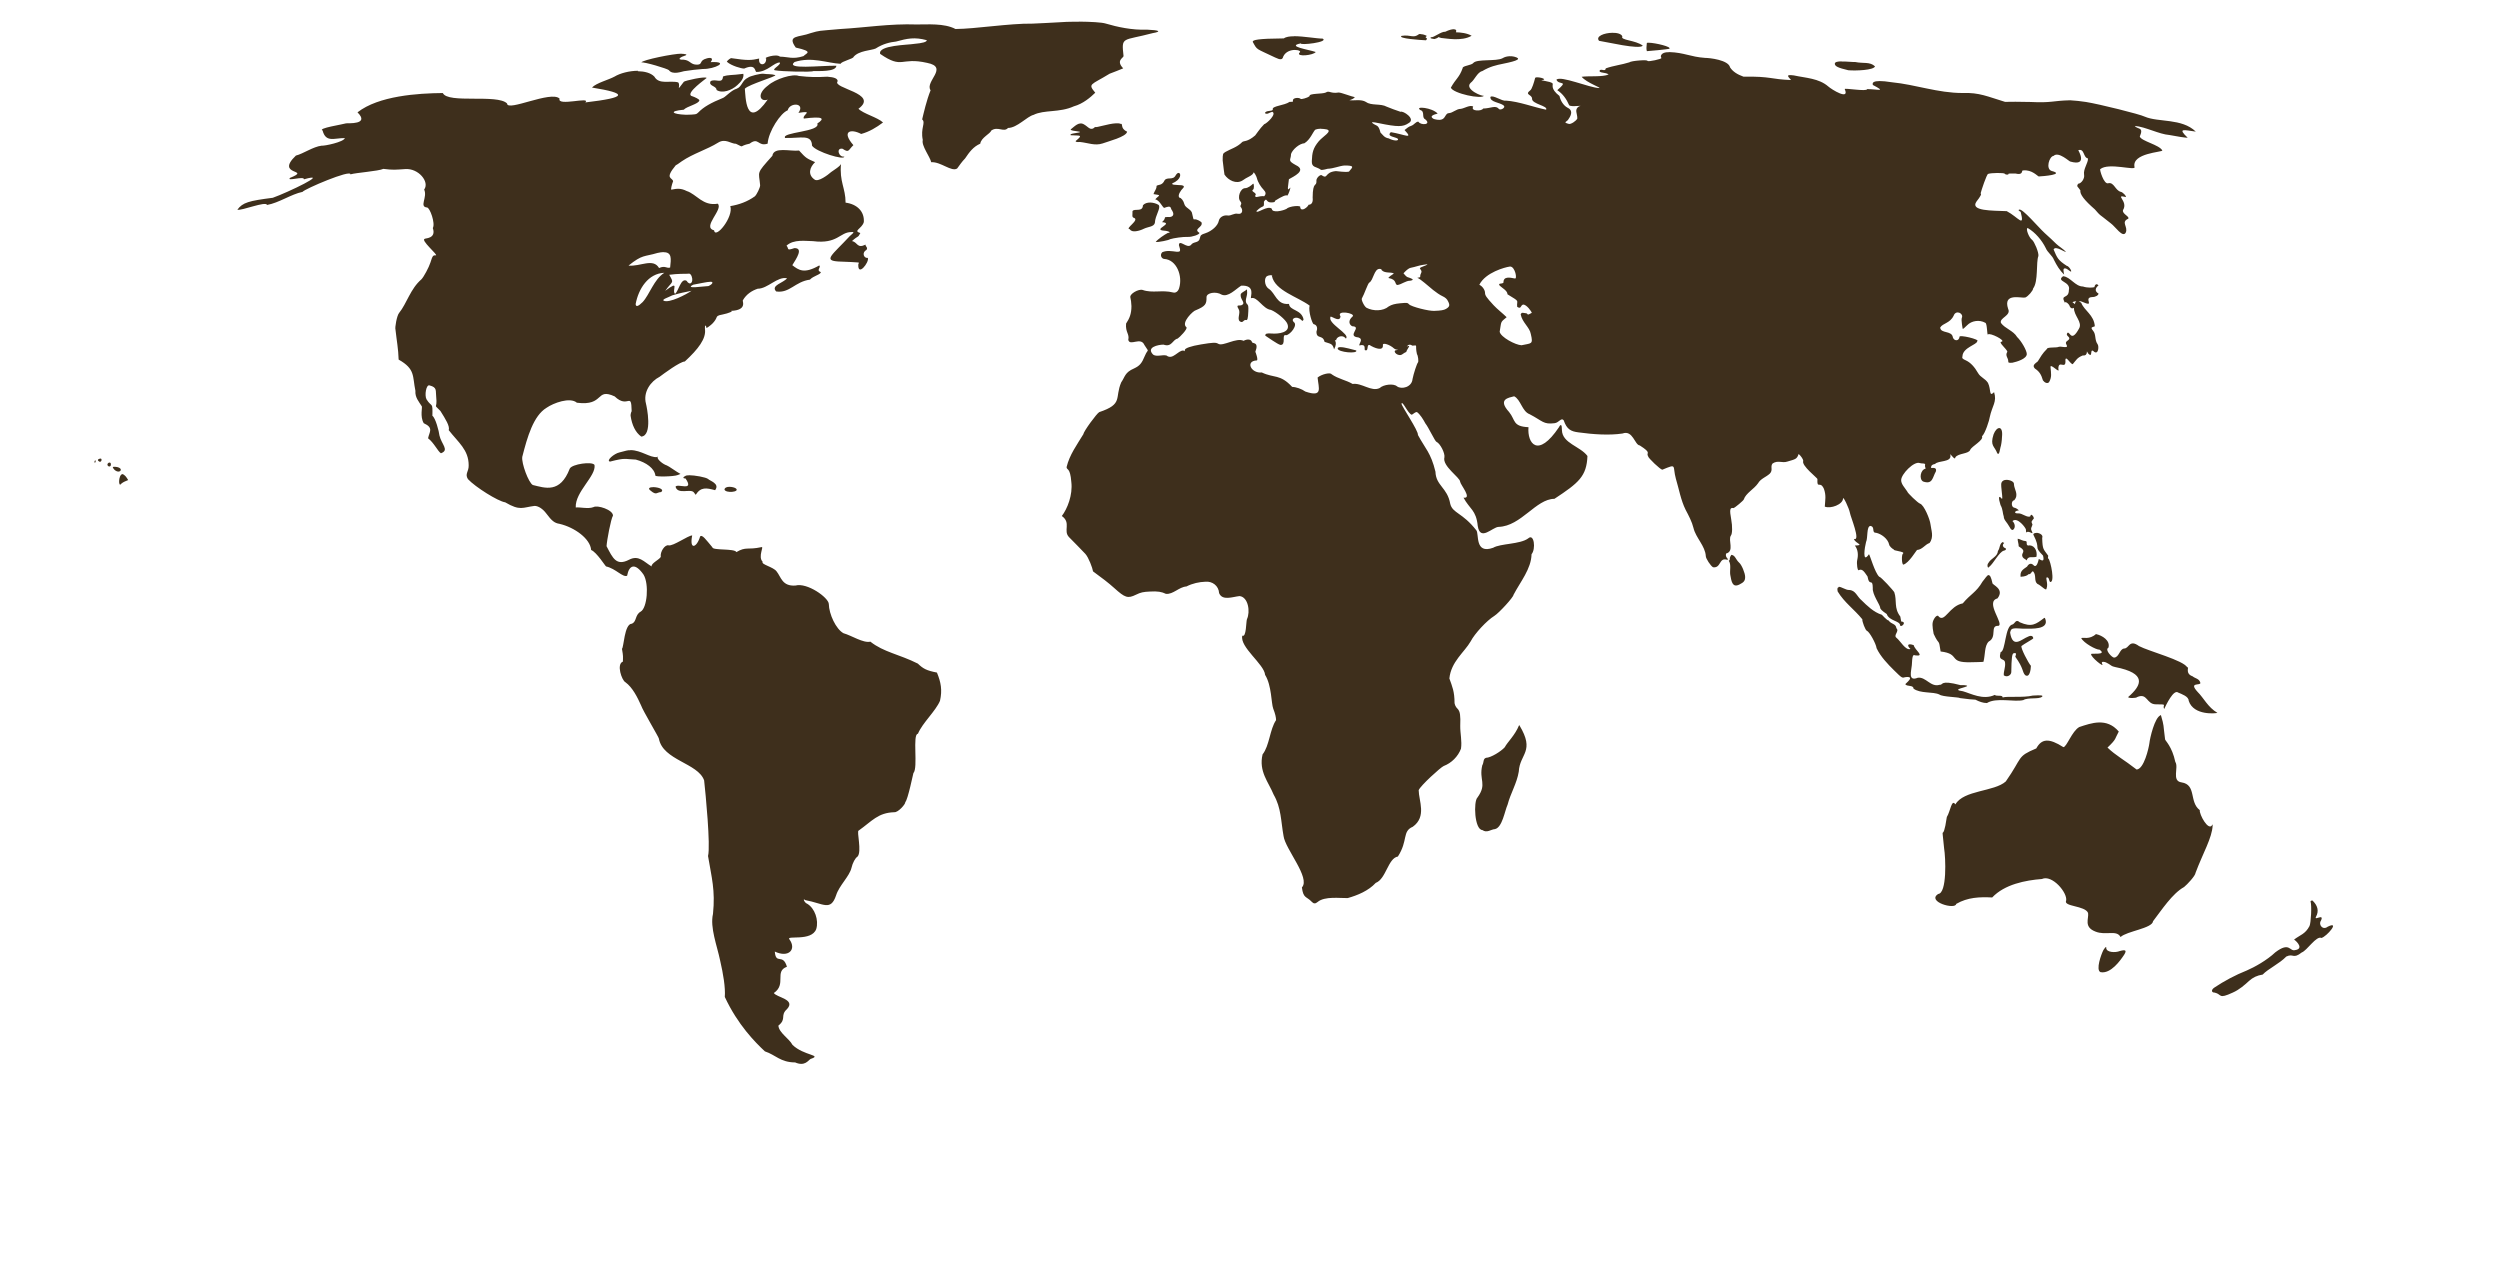 <?xml version="1.0" encoding="UTF-8"?>
<svg id="Layer_1" xmlns="http://www.w3.org/2000/svg" version="1.1" viewBox="0 0 2370 1200">
  <!-- Generator: Adobe Illustrator 29.0.1, SVG Export Plug-In . SVG Version: 2.1.0 Build 192)  -->
  <defs>
    <style>
      .st0 {
        fill: #3e2f1c;
      }
    </style>
  </defs>
  <path id="world" class="st0" d="M1022.8,20.6c-1.6,0-3.3,0-5.1,0-4.5,0-8.9.2-13.2.5-7.8.5-19.4,1-25.7,1.3-22-.3-54.1,5-73,5.1-10.7-5.7-27-4.2-36.8-4.3-25.5-.9-48.8,3-72.3,4.3-22.5,2-19,1.3-28.2,3.9-11,4.2-22.9,1.6-14.1,13.7,17.2,3.9,10.2,5.1,7.3,8.1-10.3,3.3-14.5.6-22.3.5-3.6-3.1-16.5,1.5-13.1,1.6.6,7.2-7.8,7.7-6.6.2-7.6,1.7-10.6,2-26.7-.4-2,.8-4.9,3.7-3.6,3.7,3.9,3.5,13.5,6.3,16.1,6.2,11.5-5.1,9.9,3.1,11.6,3.2,10.6.1,16.9-9.4,22.2-8.9,1.3,2.2-7.8,6.3-4.8,7.3,6.6,1.3,35.1,1.9,36.5.8,4.5-.2,21.6,1,21.9-5.1-15.7-.2-48.6,3.9-39.7-3.5,16.5-5.3,30.6,1,43.7,1.7.8-2.4,12.1-4.7,12.3-6.6,5-6,17.1-6.1,20.9-7.9,7-4.5,13.7-6,19.3-6.6,10.9-3,17.6-4.4,29.2-1.3,0,1.7-4,2.8-12,3.5-5.3,1-34.6,1.2-32.2,9.5,21.6,14.9,19,2.7,44.5,8.5,21,4.1-2.5,17.7,3.3,26-3.9,9.7-6.5,21.4-8,27.6,3.7,3.1-1.8,8.2.6,19.5-1.5,5.4,6.9,15.9,8,21.1,9-.7,19.3,9.5,24.6,5.9,2.4-3.3,4.5-6.4,7.5-9.5,4-5.9,7.7-11.1,14.4-14,.7-5.7,9.6-9.5,10.4-12.4,6.2-4.5,11.9,2.1,15.9-2.5,8.6,0,18-10.9,24.2-12.4,10-5,24.6-1.9,38.2-8.1,8.7-2.4,15.8-8.5,20.3-12.9-7.3-8.8-4.3-7,13.6-18,4.7-1.8,9.4-3.6,12.9-5.1-7.4-7.7.6-9.9.3-11.8-2.1-18.9-1.1-13.9,27.7-21.6,8.6-1.5,6.5-2.8-5.6-3.3-14,.6-28.3-2.6-39.1-5.8-3.5-1.1-13.9-1.7-25.4-1.8h0ZM1378.2,27.7c-1.7,0-4.4.6-8.1,2.4-3.8-.4-10.8,5.6-13.4,5.2-2.3,1.1,2.2,1.6,3.2,1.7,6.2-1.8,1.3-2.5,6.3-1,4.1.2,19.4,3.6,28.9-2.1-4.2-2.5-10.4-3.2-14.9-3.3.8-1.6.2-2.8-2-2.9h0ZM1528.4,31.1c-7.5.1-16.1,3.3-12.5,7.6,7.4,1.1,38.2,8.5,41.5,4.6-7-5.4-21.7-5-19.4-8.8-1-2.5-5.1-3.5-9.6-3.4h0ZM1346.8,32.2c-.6,0-1.1,0-1.6.2-5.5,4.3-7.7.2-16.5,1.6-4.3,2.5,18.4,4,23.1,4.2,3.1-2.9-2.7-1.8.9-4.1-1.8-1.1-4.1-1.7-5.9-1.7ZM1226.8,34.4c-4.2,0-7.7.5-9.7,2-25.3.2-29.7,1.5-29.5,3.3,4.5,8.1,2.4,5.8,21.2,14.8,5.1,2.5,7,2.2,7.7-.9,4.4-9.4,19.8-6.1,15.2-3.5-2.8,4.1,13.6,2.3,15.6-.8-6.5-2.3-28.5-5.4-14-8.2-1.3,2.1,26.8-1.1,20.6-4.5-5.7,0-18-2.3-27.3-2.3h0ZM1563.1,40.5c-.9,0-1.6,0-1.9.2-.2,2.7-.7,5.5,0,7.8,1.9,0,19.6-1.8,21.2-2.2,3-1.9-13.2-5.7-19.4-5.8h0ZM1582.1,49.5c-1.4,0-2.7,0-3.6.3-3.3.7-5,3.4-3.4,5.2,0,1-12.1,3.7-13.3,2.8.9-1.5-15.7-.2-17.2,1.3-7.2,2.3-15,3.1-22.3,5.7-.4,3.8-4.8-.4-5.9,2.3-.4,2.3,5.8,1.3,8.6,3.5-5.7,2.6-18.8,1.2-25.6,2.2,4.8,5.8,19.3,10.5,16.6,10.7-9.4-.3-36.7-12.2-40.5-7.9,2.2,5.5,12.1.1.8,9.9,5.1,3.3,8.7,8.3,11.3,14.3,2,2,14.9-.5,9.2,1.1-4.6,3.1-1.4,6.5-1.5,11.5-1.2,2.4-6,5.5-7.9,5.1-6.7-1.7-1.6-1.8-.3-4.8,3.2-4.5,3.5-8.6-1.1-10.6-3.9-2.1-6.7-6.7-7.6-11.1-9.3-7.3-5.6-10.6-6.6-12-2-2-13.4-2.9-9.9-3.1,7-.8-7-4.3-6.7-1.6-.8,3.3-3,10.5-4.5,11.3-5.8,4.5,1.7,3.8,1.7,8-.3,5.1,15.5,6.7,13.3,10.4-12-2.4-25.6-7.8-38.1-8.6-3.7.8-12.3-5.8-14.7-3.5-.5,5.1,9.3,5.1,12.8,8.3,1.8,2-3.3,4.7-4.8,3.1-3-3.9-7.6-.5-14.9-.4-1.2,2.7-12.3,2.7-9.4-1.8-2.7-2.1-8.7,1.8-11.8,2.1-4.3,0-7.4,3.9-11.5,4.1-4.6.5-1.8,9-14.1,5.5-4.8-2.6,0-4.2,3.7-5.1-5-5.7-22.2-7.4-16.5-3.4,4.8,1.4,1,7.1,4.7,8.8,6.5,5.4-4.5,5.9-6.4,2.3-2.4-.4-3.9,2.9-6.9,3.9-2.6.8-4.1,2.3-6.3,4,8.8,9.4.4,4.2-13,2-4.6,4.4,4.9,4.4,6.8,6.4.9,2.2-4.4,1.9-8.8-.5-4.2-.6-5.6-3.4-7.8-5.5-2.1-8.4-3.9-5.7-8-9.3-.3-.8,1.2-.7,6.5.4,17.9,3.7,22.9,3.6,28.2-.1,7.2-3.9-5.6-12.1-7.7-10.7-4.3-1.4-9.6-3.4-13-4.8-5.9-3.3-14.7-.8-19.7-4.5-4.7-2.9-11.1-1.1-15.8-1.7,2-.5,4.3-1.6,5.2-2.9-3.2-.5-12.8-4.4-15.4-4.4-7.7,1.3-8.9-2.2-12.1,0-3.3,1.6-16.2.6-15.4,3.4-2.5,2.1-8,3-8.2,2.8-2.1-1.9-7.6-1.1-7.6,1.1s0,1.3-3.2,1.6c-5,3.5-16.9,3.8-15.9,7.1.1,2.3-6.9.5-7.4,3.6,2.3,1.6,3.9-.6,6.9-1.3,4.6,1.9-5.1,11.1-7.7,11.8-4.1,4-8.2,10.5-8.5,10.6-7.5,6.5-11,4.9-12.3,6.3-4.9,5-11,6.5-15.8,9.3-2.6,1.6-2.7,1.8-2.7,8.1.7,5.3,1.5,13.3,1.7,13.4,3.7,5.6,11.3,9.3,17.1,5.6,1.6-1.2,4.5-2.9,6.6-3.9,2-1,3.7-2.5,3.7-3.3.3-2.1,3.3,4.2,3.3,4.9,1,4.1,3.8,8.4,6.4,11.1,2.3,2.3,2.4,4.2.6,6.1-6-.4-8,2.2-8.7-.3,2.9-3.1-4.9-3.8-1.8-6,1-.6.9-5.6,0-5.6-1.8,1.7-4.8,4.2-7.6,4.3-4.6,0-7.8,9.1-4.4,12.7,1.8,2.3-.4,3,0,4.9,2.4,2.4,2.4,7.4-2.4,6.7-3.7-.9-6.5,2.1-9.8,1.6-4-.6-7.7,1.7-8.4,5.1-.9,4.6-6.5,9.7-12.9,11.8-3.8,1.2-4.4,1.7-5,4.5-.9,5.2-6.2,2.9-8.5,6.6-3.9,3.7-11.1-5.9-11.4.1,1.8,5.8,1.6,6.3-1.9,6.3-4.6-.5-9.6-1.6-14,.5-2.5,2.9-.3,6.2,2,6.3,11.7.7,17.7,16.1,14.1,27.7-.9,3.1-3.3,4.8-5.7,4.1-10.4-2.7-19.5.9-28.9-2.4-3.6-1.2-12.8,3.7-11.6,7.3.4,1.2.9,4.8,1,8,0,7.5-1.9,11.7-5.1,16.6-.7,8.5,3.4,9.7,2.1,15.4,1.5,6.4,11.8-3.3,15.3,4.9,4.8,7.9,3.6,2.6.4,10.3-2.9,7.1-4.9,9.4-10.2,11.9-8.9,3.8-8.5,7.9-12.2,13.2-6.4,14.9,2.2,20.5-20.8,28.2-2.3,1.1-14.9,18.3-15,20.8-6.1,10.1-13.3,19.8-16,31.4.3,3.2,3.4,0,4.5,14,1.5,12.4-3.8,25.5-9,32.3,9.2,6.5.9,14,6.9,20.1,7.3,7.5,9.3,9.3,15.4,15.8,3.1,3.4,6.8,13.4,7.3,16.6,7.9,5.7,14.9,11.1,20,15.7,10.4,9.4,12.9,10.2,20.7,6.4,4.5-2.2,6.8-2.7,13.3-3,7.2-.4,11,.2,15.1,2.2,6.8.7,12.5-6.6,19.4-7,5.9-3,12.2-4.3,17.9-4.5,6.6-.7,12.7,3.8,13.1,10.8,3.1,7.5,12.7,3.5,19.4,2.8,8.3.9,10.3,14.9,7,21.9-.9,2.2-.5,17.7-4.4,15.6-2.7,10.9,20.8,27,21.6,37.2,6.3,10.1,5.8,27.1,7.7,32,1.9,4.8,2.7,8.4,2.7,10.9-6,8.8-6.2,24.2-12.8,32.5-3.8,16.2,5.6,26.1,10.5,38.1,7.3,12.7,6.8,24.9,9.4,39.3,1.6,12.3,25.8,39.8,17.4,48.7,1.3,10.6,4.3,8.3,9.2,13.5,1.9,2.1,3.6,2.1,5.7.3,6.7-5.7,21.4-3.5,28.5-3.7,9.3-2.6,19.7-6.9,26.6-14.4,9.8-3.7,11.6-23.4,21-25,9.8-15.2,3.9-23.9,14.1-28.2,13.4-9.6,5.7-24.6,5.6-34.7,1.6-4.2,20.8-21.7,23.7-22.9,7.4-2.8,13.6-9,16.4-16.4,1.1-7.2-.8-14.7-.7-21.6.9-20.2-3.5-13.1-5.4-21.6,0-11.1-2.2-15.8-4.9-23.4,1.6-16,14.3-24.9,20.2-35.2,3.7-7.2,15.2-19.7,22.4-24.1,4.6-2.9,18.2-17.8,18.2-20,6.5-12.4,16.8-24.6,17.1-38.5,4.2-4.8,2.5-20.3-3.3-14.9-7.7,5.6-26.3,4.7-33.1,8.8-17.8,6.4-13.1-13.4-16-16.6-13.2-16.9-22.5-16-24.7-25.1-2.7-15.4-13.6-17.1-14-30.4-4.3-18-9.9-22.2-16.6-34.8.5-4.2-15.4-27-15.6-29.7,1-3.3,6.2,9.8,9.8,10.5,1.6-.8,2.9-2.5,4.8-2.6,3.1,2.2,6,7,8.1,10.9,2.6,3,9.2,17.2,10.5,17.4,3.5,1.5,8.2,10.8,7.5,14.6-2.3,8.4,14.9,19.2,14.9,23.2.3,2.9,11.8,16.3,3.2,15.1,5.8,10.9,12,11.6,13.5,26.8,2.3,15.1,14,1,19.8.9,21.4-.7,35.3-26.5,52.9-26.6,23.1-15.2,30.5-21.3,31.3-40.6-6.9-9.3-23.9-12-24.2-24.5,0-5.3-1-6.3-2.8-2.8-20.2,30.1-30.2,15.1-28.9,0-15.3-.7-12.1-6.7-18.4-14.4-11.1-12.2-.5-13.5,4.8-14.9,6.3,3.1,7.5,14.4,14.7,17,12.5,6.5,12.9,9.9,23.7,8.5,4.1-.5,6.3-5.7,8.6-2.7,2.9,8.6,6.9,10.5,13.9,11.4,13.8,1.9,29.1,3,41.8,1.1,9.9-3.7,11.6,11,16.4,11.3,12,7.7,5.6,6.5,7.9,10.3,0,1.6,11.8,12.8,13.5,12.7,14.4-6,9.4-3.8,12.8,8.5,3,10,4.7,20.3,9.2,29.4,2.9,5.5,6.1,11.5,7.5,17.3,2.2,9.4,11.2,17.1,11.7,26.8,0,2.2,4.6,9.3,6.9,10.5,7.7,1,5.5-9.4,13-7.2,3.6,0-2-1.3-.7-5.8,8.2-2.1,1.6-12.8,4.6-17.1,1.4-1.6,1.5-8.6.3-15.2-1.7-9.2-1.3-11.6,2.1-10.8,1.3-.2,9.7-7.3,9.8-8.2,2-6,9.6-9.7,13.5-15.3,2.6-4.5,7.5-5.8,11.1-9.1,3.5-3.5.2-6.6,2.7-9.7,5.2-3.4,9-.1,14-1.8,7.7-2.3,9-2.2,10.7-7.2,2,1.6,4.3,4.9,4.4,6.5-2.2,4.4,13.7,16.4,13.4,17.3-.4,10.2,2.4.9,6.2,9.3,2.2,6.5,1.2,9.9.8,16.8,5.5,2.3,17.1-2,17.3-7.7,0-2.7,5.7,9.2,6.5,13.5.5,3.6,10.6,27.4,3.8,24.8,1.2,4.4,10.8,6,.9,6.3,3.1,3.9,3.3,9.1,2.3,13.4-.9,3.6.3,11.1,1.4,9.9,3.7-1.9,5.9,2.8,8.3,6,1.8,10.3,4.9,1,5,11-.6,5.9,6.8,15.8,7,18.5,0,1.4,1.6,3,6.2,6.1,2.3,6.7,12.6,6.4,12.7,10.7.8,2.6,7-3.2,1-3.6.2,0-.7-3.3-.8-4.7-6.3-8.1-3-15.1-5.7-23-.6-1.4-12.9-15-14.3-14.7-4.3-4.2-8.5-19.8-9.7-21.4-6.7,9.8-4-7.1-2.8-11.5,1.9-4,.3-14.8,4.1-15.3,4.9.8.8,6.6,5.4,6.5,4.9,1,11.2,5.6,12.4,11.1,0,1.3,3.1,4.5,4.4,4.5-1.7,1.6,11.4,2,8.7,4.2-1.5.9-1.2,10.4.4,10.4,5.3-1.5,12-13.2,13-13.9,5.1-.4,7.5-5.2,11.8-6.6,4.4-5.8,1.5-12.3.9-17.8-.5-4.5-6-18.2-9.9-19.5-2-.6-12.1-10.3-12.1-11.5-2.5-3.8-5.8-7-5.8-10.8,0-5.7,12.2-18.2,17.6-16.2,1.7.7,5.7-.1,5.1,1.7-.3.8,0,2.2.5,3.6-5,1-6.4,10-2.4,12.2,9.2,3.2,8.9-4.1,12.1-9.5,1-3.5-1.7-3.6-4.5-3.3-.1-1.7.2-3.2,3.7-3.8,3-3.5,15.6-1.4,14.6-8.2-1.2-4,4.4,6.1,4.7,1.8,2.9-3.9,12.5-3.1,14-6.9,1.4-3.6,13.2-9.2,11.2-13.1,2.8-1.7,7.3-16,7.4-18.1,2.3-10.8,7-14.4,4.1-23.6-5.1,5-2.6-2.2-5.8-8.8-2.9-4.4-7-5.1-9.4-9.3-3.4-6-7.2-9.9-11.1-11.8-3.9-1.8-4.2-2.2-3.7-4.2.4-8.3,13.9-10.9,14-14.2,3.4-1.6-18-6.7-16.8-4-.6,4.2-5.2,3.9-6.3.3-.9-6.7-11.7-3.3-12-9.3,2.5-4.2,9.3-3.9,12.8-11.3,2.1-5.8,9.7-2.1,7.7,2.2-.8,1.8.8,10.5.9,10.5.4,0,2.2-1.6,4.1-3.5,4.2-4.4,11.7-5.5,17.2-2.4,2,.4,1.6,12.4,2.6,11.1,1.6-2.1,17.6,6,12.8,6.9-1.5,0-.9,1.5,1.5,4.1,3.6,4,4.4,5.1,3.9,5.7-2.1,3.4,1,5.6,1,8.4,0,1.8.3,1.9,3.9,1.7,4.2-.9,13.5-3.6,13.7-8.2,0-3.4-5.1-12.3-9.2-16.2-3.5-6-11.5-8-15.3-13.3-1.8-4.9,10-6.9,6.8-13.4-5.1-15.5,12.4-9.9,16.2-10.7,2.7-1,7.5-6.6,7.5-8.6,5.1-6.7,2.6-24.7,5-30.8.5-3.4-3.9-13.6-5.9-15.2-3.2-2.2-6.5-11.3-4.2-11.3,7.1,4.1,13.4,11.6,17,18.9,1.8,4.4,6.3,7.1,7.9,11.4,2.6,5.1,5.2,9.7,9.6,13.8-.5-2.9-1.6-6.3,1.2-5.8,1.9.1,5.4,4.1,5.5,2.7,0-1.6-2.7-5.1-4.1-5.1-8.4-5.4-9.2-7.5-12.6-15.6,1.9-4.1,11.5,3.5,11.6,2.1-2.7-2.7-6.3-4.8-9.1-7.4-1.9-1.9-6.8-6.6-11-10.3-6-5.5-20.7-23.1-24-22.2-1.2.5-.9.8,1.3,2.2,4.1,15.8-2.5,4.9-13.2-.7-13.8-.6-35.1,0-28.7-9.1,3.7-4.7,5.1-7.3,3.9-7.7.7-2.9,5.7-18,7.1-18.5,2.8-1.1,15.1-1.2,15.8-.2.3.5,1.3.9,2.2.9s1.5-.3,1.3-.7c-.2-.4,2.7-.5,6.5-.4,8.2,2.1,5.5-3.4,7.4-2.9,8.5-1,13.8,5.7,14.9,5.7,4.3-.2,25-1.9,12.2-5.2-6-1.8-2.3-13.9,1.8-14.3,4.7-4.6,15.2,5.7,15.9,5.4,17.1,4.8,7.4-10.7,7.5-10.8,6.1-1.9,4.5,7.1,9.2,7.8.3,4.2-4.6,10-3.7,15.4.8,3.7-2.7,8.5-5.6,8.6-1.9,2.9-.4,2.4,2.1,6.3-.7,3.6,3.8,9.4,13.7,18,6.6,7.4,1.5,2.3,15.2,13.3,4.2,3,11.3,14.1,14.1,8.7,2.5-5.5-4.9-9.9,2.3-13.1,1.9-2-6-4.6-4.9-8.2,5.4-8.6-8.7-15.1,2.7-12.4.8-.8-3.2-4.8-4.8-4.9-5.3-1.4-6.4-9.3-11.7-8.2-4.4,1.8-8.6-13.4-7.8-13.3,7.9-6.7,34.4,2,32.5-2.1-2.7-13.2,26.4-14,26.4-15.6-2.8-5.4-19.8-8.8-21.4-13.2,4.1-9.5-2-6.4-4.7-10.1,10,.8,23.1,7.9,32.7,8.6,5.2,1.1,16.9,2.9,17.4,2.6-10.2-9.7-3.2-7.2,7.7-5.8-13.3-12.9-35.5-8.6-48.4-14.2-4.6-2.3-43.1-11.9-55.7-13.9-4.2-.7-11-1.4-15-1.6-17.1.4-17,2.6-37.7,1.6-6.9-.2-22.7-.3-24-.1-16.6-5-24.3-9-40.3-8.4-23.5,0-44.5-8-67.1-10.2-20.6-3.3-18.2,1.6-17.9,2.6,13.2,7,4.7,3.9-5.5,3.9,0,2.6-21.6-1.3-21.2,0,5,11.1-12.4.4-15.6-2.5-9-7.8-21.3-8-32.7-10.5-7.6-.9-6,.5-2.6,4.4-19.6-.7-18.6-3.6-45.1-3.2-5.9-2.1-10.2-4.9-12.7-8.8-1.5-7-19.3-9-23.7-9-14.1-1-19.5-5-33.8-5.5h0ZM646.1,50.9c-7-.2-37.1,5.9-38.1,8.3,2.7-.7,24.7,5.9,26.1,7.3,3.4,4.9,12.8,1.2,14.3,1,5.3-.9,13.4-1.8,17.9-2.1,11.1.3,26.3-7.4,7.4-6.5,3.3-4.3-.6-4.5-3.8-3.5-7.5,2-3.4,5.8-9,5.9-6.4.1-6.3-4-12.6-4.7-8.7.3-1.2-3.3.4-3.6,5.1-1.6-1-2-2.6-2h0ZM1431.1,53.3c-2.4.1-4.8.7-6.7,1.9-6.1,3.2-23.9.5-27.6,4.4-1.6,2.4-10.5,2.7-10.2,5-3.3,9.2-6.3,9.7-11.2,18.5,2,5.5,29.7,11.4,31.5,7.5-.6,1.6-19.3-5.9-12.7-12.1,3.6-2.5,6.3-10.1,11-11.1,7.3-4.4,13.5-5.7,19.4-6.9,15-3,18-4.9,10.8-6.8-1.4-.3-2.9-.5-4.3-.4h0ZM1745.8,58.2c-3.6,0-6.4.5-6.4,2.2,0,2.4,3,3.9,12.8,6.2,7,.6,24.2,0,25.3-3.7-4.9-4.6-10.8-2.5-18.7-4.1-2.7.1-8.5-.6-13.1-.5h0ZM604.9,67.1c-8.2,0-17.1,2.3-22.3,5.5-5.6,3.1-17.3,6-21.4,10.4,34.3,5.6,33.6,9.4-6.3,14.1,5.8-5.9-27.2,4.1-24.4-3.6-8-8-49.8,12.8-49.8,4.6-9-9.2-56.2.4-60.9-9.9-23.7.2-60.8,2.6-80.9,18.3,12.1,12-9.5,10.1-10.7,10.4-2.9,1-27.5,4.7-22.4,6.8,3.1,11.8,11.1,7.1,21.1,7.2-.8,3.7-19.5,7.6-22,7.2-8.2,1-17.3,7.6-24.4,9.4-20.3,19.4,15.5,12.6-5.5,21.1-4.1,3.8,13.7-2.1,13.1,1.4,26.2-7.4-15.4,12.5-29.5,17.5-22.6,2.9-28.5,4.4-33.6,11.3,4.1,1.2,26.9-8.4,28.2-4.5,11.3-2,22.8-10.2,33.6-12.4,1.8-2.7,45.9-21.5,45.4-16.6,5.3-1.6,26.5-3,31.2-5.2,9.6,1.2,11.3.8,20.7.2,12.6-1,23.4,12.2,18,19.4,3.4,7.3-5,16.3,2.7,17,2.7,0,8.1,15.1,5.5,19.5,3.5,10.1-7.3,9.6-7.3,10.1-5.6.7,13.3,16,10.1,15.8-2.6-.2-3,.2-5.1,6.9-1.4,4.4-6.3,13.6-8.5,15.8-10.4,8.9-13.9,22.9-21.1,31.8-2.2,2.4-4.2,14.2-3.5,15.8,1.2,11.1,2.7,18.1,3,28.5,16,9,13,15.7,15.9,29.6-.5,6.2,3.3,10.3,6,14.6.9.4-1.9,9.8,1.9,16.1,9.7,4.4,5.3,8.2,4.1,14.3,5.6,4.2,9.3,12.5,12.2,14.2,8.2-3,.6-8.3-1.4-16.8-.4-3.9-3.8-16.9-6.7-18.7.3-13.9-.3-7.4-5.5-15.5-2.2-3.7-.4-14.7,2.9-13.3,7.4,1.9,5.5,5.1,6.2,10.7,1.4,13.1-3.4,5.7,4,13.5,4.9,7.8,9.1,14.4,7.9,18.2,9,11.6,18.9,18.6,18.9,33.3.2,6.1-3.9,8-.7,13.1,6.9,7.5,28.6,21.1,35.3,22,14.3,8.4,16.4,4.8,27.9,3.4,3.5,0,7.8,2.8,11,7.1,5.3,7.1,7.9,9.2,12.6,9.9,14.5,3.4,29.2,14.2,30,24.8,5.2,2,13.6,15.6,14.2,15.6,9.1,2,15.8,10.7,19.9,8.8,1.9-10.4,7.7-12.4,15.6-1,5.4,9,3.4,31.6-2.7,35-5.7,3.2-3.6,9.6-8.5,11.5-7.1.1-7.6,23.3-9.3,23.7,1.3,7.5,1,7.1.9,12.2-6.4,2.4-1,17.8,2.3,19.5,6.9,5,11.5,14.4,15,22.2,1.4,4.4,17,30.5,16.8,31.3,3.8,20.7,37.1,23.1,42.9,39.6,1.4,12.6,6.2,62,3.7,71.7,3.4,20.6,7,32.3,4.7,54.9-3,12.9,3.9,30.2,6.8,44.3,2.9,12.5,5.1,25.6,4.4,34.4,12.3,26.5,28.9,43.1,38,51.6,10.3,3.4,14.6,10.4,28.7,10.5,9.2,4,12.3-1.9,14.6-3.3,11.7-3.9-6.2-2.9-17.1-13.3-3.2-6.1-12.9-11.5-13.4-18.3,8.2-6.6,1.2-9.4,8.3-15.8,8.3-9.2-10.1-10.9-12.6-15.1,12.3-8.4.2-20.5,12.4-24.9-3.9-13.2-10.5-1.5-11.5-14.4,13.3,6.3,20.7-2.2,13.9-11.5-3.8-4.4,21,2.4,25.4-9.9,2.5-8.3-1.3-19.7-8.7-24-2.3-.6-4.6-5.9-1.8-3.4,17.4,3.2,24.1,10.9,29.3-4.5,2.9-9.3,12.7-18,14.6-26.1,1-4.5,3.6-9.4,5.6-10.5,4.6-4.5-1-24.6,1.2-24.8,12.7-9,18.2-16.9,33.7-17.4,3.8.4,11-8,10.5-9.6,2.4-2.1,7.6-27.5,7.7-27.5,4.7-5-1.2-37.1,4.3-37.3,4.1-10.1,16.7-21.3,20.9-31.2,2.3-10.2.9-17.6-2.9-26.8-10-1.9-13.2-3.8-18.1-8.5-17.7-8.9-32.4-10.8-45-20.8-6.7,1.6-17.9-5.9-25.5-8-7.1-3.9-13.7-18-13.9-27.8-.4-6.1-20.5-20.4-31.6-17.4-12.7.9-13.6-8.1-17.9-13.4-3.1-4.3-14.9-6.5-13.2-9.1-4.8-4.9,1.7-15-1.2-13.9-13.3,2.9-14.4-.8-23.7,4.7-1.7-3.7-22.7-1.3-22.8-4.6-6.1-7.2-9.6-12.4-11.6-10.2-3.1,10.7-10.4,13.3-7.5-1-3.9,0-18.1,10.4-22.4,9.4-3.5-.9-8.2,6.1-7.4,11-1.6,2.7-9.2,6-8.7,9-7.3-4.4-12.2-11.1-21.3-6.4-12.1,6.3-15.5-1.4-21.4-12.8.3-5.5,4.1-25.8,6.1-29,0-5.5-14.8-10.3-18.6-8-5,1.9-12.9-.2-16.7.3-.8-14.8,19.5-29.8,17.8-40.3-2-3.6-21.4-.9-23.5,3.5-9.1,23.7-23.4,18.3-35,15.5-4-2.1-10.9-20.6-10-26.7,4.8-18.9,10.6-39,23-46.5,6.6-4.6,22.3-10.4,28.8-4.8,26.5,3.4,17.3-14.5,35.8-6,12.8,12.3,15.7-5.3,16.1,14-.7,1.3-1.1,3.3-1,4.4,1.3,8.8,4.6,15.8,10.1,19.7,11-.9,5.2-28.3,4.5-31.1-3-11.2,4.5-21.3,12.9-25.6,4-3,19.2-14.3,23.9-14.5,12.8-11.8,20.3-21.7,19.1-30.6-.2-1.5,0-3,.3-3.3.4-.3.8,0,.8.8,0,1.9.5,1.7,4.6-1.6,2-1.6,4.1-4.3,4.8-5.9,1-2.7,1.6-3.1,6-3.9,6-1.2,10.8-3.3,8.2-3.5,15.8-.6,10.5-9.4,11.2-10,3.4-5.9,8.7-9.2,14.1-11,9.4.1,18.7-11.9,27.8-9.9-3.3,4.4-15.8,6.7-10.3,12.5,12.8,1.9,17.8-9.3,32-11.2,3.4-3.7,9.9-4.6,10.4-7.1-4.9-1.8.4-4.4-1.5-6.4-14.4,8.3-19.5,4.5-25.6-.2,3.9-6.3,10.8-16.3,2-16.2-8.2,2.8-4.8.5-7.5-2.3,6.8-6.4,18.5-4.3,25.1-4.3,23.3,3,25.4-8.5,36.1-8.6,4.8-.6.7,1.9-1.2,3.8-16.8,18.1-25.7,23.2-10.7,24.1,21.8.9,20.1.7,18.8,2.2-1,13.2,10.6-1.5,9-5.6-4,.5-5.9-5.2-1.3-7.6,1.7-2.4-1-3-.9-5-8.1,4-7.4-2.3-12.8-3.4,6.4-5.8,5.3-2.6,7.9-7.6-7.4-2.1,1.6-4.1,3.3-10.4.7-10-6.4-17-17.3-18.4,0-14-6-19.6-4.3-37.1.3,2.1-8.4,7.2-9.4,8.1-2.9,2.6-12.3,9.8-15.7,7.1-6.7-4.6-4.7-11.6.5-16.5-8-3.6-8.3-3.4-15.2-11-8.3,1-24.1-3.9-25.3,5-16,17.8-12.7,14.3-11.6,28,0,2.1-3.2,8.8-5,10.4-7.1,5.1-14.9,7.9-23.3,9.3,3.4,10.1-14.2,31.9-15.4,22.9-11.8-2.9,9.2-19.9,3.5-25.2-14.1,2.5-20-9-29.4-12-5.5-2.8-9.1-2.4-14.6-1.3-.6,0,.3-4.5,1.7-8-.7-3.7-8.4-2,2.5-15.1.3,0,2.9-1.7,5.7-3.8,10.7-7.3,24.1-11.2,34.5-17.7,6.9-4.3,12.2,1.2,16.9,1.1,8.8,4.1,1.7,2.3,12.9-.1,8.8-6.6,7.6,3,17.1,0,.8-11.8,12.4-29.2,19-31.6,1.9-7.8,17.1-7.3,10.2,2.4,15.4-2.5,3.3,1.8,5.1,5.4,18.2-2.3,20.4-.3,12.8,4.7,3.4,8-34.6,8.1-30.5,13.7,14.9.4,25.2-3.9,25.5,7.3,3.6,5.8,31.2,14.3,30.5,10.3-5.1,1.1-8.1-8.5-1.6-7.4,6.3,4.2,5.2,1.5,10.3-3.4-11.7-13.4-2.4-15.8,7.4-10.6,7.7-2.1,14.5-6.2,20.7-10.9-5.2-4.9-18.6-8.2-23.3-13,20.1-14.7-25.5-19.3-19.7-26.1,0-2.5-3-3.8-9.8-4.3-9.8.5-15.8.6-27-.7-5.8-2.3-22.3,2.8-29.3,9.1-11,8.2-7.3,15.9-.2,13.3-21.1,30-21-3.7-21.7-10.3,3.9-4.2,30.1-11.6,28.9-12.9-3.7-1.2-7.5-.7-11.5-1.3-2.4-.3-12.7,2.2-14.4,3.7-5.8,2.7-5.5,8.4-10.7,10.5-5,1.4-9.9,7.1-12.7,8.6-11.9,4.8-18.8,8.8-23.7,13.9-1.8,1.9-2.6,2-11.6,2.2-13.5-.5-16.7-3.5-2.2-4.8,3-3.3,14.3-5.4,14.8-8.9,0-.9-3.6-2.9-7.9-4.3-4.3-3.2,13.5-15.7,14.8-16.9-1.3-1.8-20.5,2.5-21.6,3.6-8.4,10.9-2.5,4-5.4.6-7.5-2.1-18.1,2.5-22.6-5.5-3.5-3.6-9.4-5-15.8-5.1h0ZM704.6,70c-11.8,1.6-13.4.6-19.2,2.5-.5,7.5-6.6,1.8-11.7,4.4-2.6,4.8,5.6,4.3,5.6,8.4,5.3,3.6,14.4.4,19.8-4.7,3.5-3.1,6.3-6.8,5.6-10.5h0ZM1058,116.9c-7.6.3-19.3,4.6-19.8,3.4-4.2,4.4-6.4,0-10.3-2.2-5-3.3-9.1,1.7-12.9,4.6-.5,2.1,16.7,1.7,4.5,3.5-4,.6-5.1,1-4.5,2,7.9.7,12.8-1.1,4.7,5.5,0,.9,1,1.1,4.1.9,7.7.8,14.1,3.8,21.4,1.4,5-1.9,22.8-6.3,23.3-11.2-7.1-3.2-3.3-7.9-6.2-7.4-1.1-.5-2.7-.6-4.4-.5h0ZM1252.3,122.1c1.9,0,3.8.3,5.5.6,5.7,1.6-3.7,6.6-7.6,11.2-5.5,6.6-6.3,10.9-6.6,18.8-.3,6.4,4.3,5.1,8.4,8.1.2.6,2.6.3,6.6-.8,5.8-.2,11-2.7,15.9-3.1,9.6,0,8.2,1.3,4.7,5.3,0,1.1-4.3,1-12.8,0-11.4,1.1-6.9,8.3-13.9,3.7-2.5.4-5,4-4.5,5.7.1,6-3.5-.3-3.6,15.7.5,4.4-.9,6.8-3.9,6.8-.4,1.9-6.8,7.3-7.9,2.6,1.5-2.5-10.6-1.3-12.8,1.2-3.5,2-14,4.3-14.1,0-4.1-3.6-14.5,5.3-14.6,2.2,6.8-6.9,7.3-1.8,7.1-8.9,3.1-4.7,1.6.7,6.6.7,3.2,0,3.9-.3,4.1-1.7,6.8-4.2,10-5.6,11.6-4.8,1-1.1,3.1-7.2,2.7-7.6-3.8,5-1.8-2.2-1.3-7.9,4-2.4,17.5-8.3,6.5-13.4-8.4-4.6-4.5-4.5-4.5-10.5,1.4-4.2,7.8-9.9,12.7-10.2,5.6-3.5,7.9-10.4,10.2-12.8,1.7-.7,3.6-1,5.5-1h0ZM1117.3,163.9c-.8,0-1.8.7-2.8,2.4-2.5,4.9-8.1,1.1-10.5,4.7-2.3,5.1-5.9,3.8-7.6,5.2.2,3-2,4.9-2.9,7.8,8.7,1.2,4.8,1.1,1.7,5,3.9.6,6.9,7.6,8.4,8.1,7.8-2.9,5.4.1,7.7,2.7,2.7,4.6-.4,6.4-4.3,5.9-4.9.1-.5.4-5.4,4.9,12.1,1-9.9,7.2,2.1,8.1,4.1.2,7.2,2.1,3.4,2.1-3.3,1.8-9.4,5.8-11.5,8.6,2.4.4,12.7-1.7,13.5-2.6,3.9-1.2,12.5-2.4,17-2.2,3.9.2,11-2.2,11-3.8-6.5-3.9,4.1-5.3,1.8-10.2-9.5-6.7-6.1,2.8-9-9.1-1.5-3.6-6.1-4.4-7.1-7.9-.8-3.3-3-6.1-4.7-6.2-2.2-2.1,1.5-7.2,3.3-8.9,2.1-2.1.6-3.1-4.8-3.1-1.6-.2-6.6,0-5.1-1.7,8.5-3.4,8.3-9.7,5.9-9.7h0ZM1090.5,192c-2.8,0-5.4.7-7,2.6-.2,6.9-8.2,2.6-9.9,5.6.2,3-.9,5.8,1.3,6.3,6,2-9.2,10.5-3.8,10.8,1.7,3.6,9.1,1.7,13.4-.5,4.3-2,9.2-1.7,10.3-5.4.3-7.4,6-14.1,3.6-17.1-2.2-1.4-5.1-2.2-7.9-2.3h0ZM629,239.1c8.3-.1,7.1,6.4,6.3,14.5-3.2,1.2-4.7-2.2-10.5.5-5.7-9.7-17.5-1.3-29-2.3,13.4-10.8,14.8-8.2,27.5-12,2.3-.5,4.1-.8,5.7-.8h0ZM1353.3,250.5c-1.7,1.8-6.6,2.3-7.3,3.9,1.9,2.9,2.1,2.6.5,6.2-.6,2.2,1.2,2-2.9,2.8,2.7.7,10.7,8.1,15.1,11.6,2.6,2.1,6.4,4.7,8.6,5.7,2.8,1.3,4.5,2.7,5.5,5,1.9,3.7,1.4,5.2-2.1,7.2-1.9,1.1-4.8,1.6-10.7,1.8-4.9.5-22.4-4-24.2-6.2-1.3-1.5-2-1.6-8.3-1-5.2.5-8,1.2-11,3-5.3,4.6-14.7,4.6-21,1.3-2.2-1.2-5.4-7.9-4.4-9,2.2-3.7,5.6-14.2,7-14.9,3.9-2.2,4.5-13,9.7-13,1.3,0,2.1.5,2.1,1.3,3.3,3.2,8.8,1.4,11.5,3.1-1.4.8-6,4-5,4.3,8.3,1.4,5.4,6.3,8.4,6.6,4.2-.7,7.8-4.1,12.2-4.1,5.4-.9-.4-2.6-2.1-3.2-1.8-.3-3.4-2.8-4.4-3.8,2-2.1,4.4-4.8,7.2-5.3,3.8-.7,7.6-2.2,11.2-2.7l4.2-.6h0ZM1431.7,252.7c4.6,0,7,12.3,4.3,11.3-4.8-1-10.9-2.2-10.7,3.9-1.4,1.6-5.1.2-3.9,2.5,2.2,2.5,7.7,5,7.7,8.6,12.8,7.8,8.4,5,9.2,11.9,4,2.5,2.8-1.2,5.6-2.2,3.5,0,7.9,6.7,8.3,7.8-5.8,3.5-2.8.5-6,.4-3.8-.5-3.4-.8-4.6,1.1,1.5,7.8,8.5,12.2,9.6,18.6,2.5,10.3.5,8.6-8.8,10.7-5.7-.2-19.8-7.7-20.7-12.8,1.8-9.9.2-8.6,6.6-13.8-4.1-4-8.9-7.6-12.4-11.4-7-7.6-8.1-9.3-8.1-11.8s-2.5-6.3-5.4-7.5c5.8-11.8,24.7-16.7,28.4-17.2.3-.1.6-.2,1-.2h0ZM629.8,258.6c-9.8,6.1-14.1,20.9-20.6,27.8-4.2,4.2-6.5,4.8-6.6,1.8,2.7-14.5,11.9-29,27.2-29.6h0ZM652.8,259.3c1.2,0,2.3.9,2.9,2.7,2.1,5.9-1.8,9.3-4.8,4.2-5.5-3.1-7.6,10-11,12.4-3.5-3.5,5.4-13.9-9.3-2.9,7.1-9.8,8.6-6.9,3.8-15.2,7.9-1.1,14.6-.9,18.4-1h0ZM1205.4,261.1c.7,0,1,.2.4.6,2.8,13.8,24.3,19.6,35.7,28-1.4,5.3,2.6,17.5,3.9,17.6,3.9.9,3.5,5,2.6,7.1,0,7.6,6,2.4,7.7,9.7,5.9,2,7.6,1.5,9,7.1,4.4-8.3-1.7-9.1,2-8.6-.3-2.6,5.6-6.3,9.2-1.6,4.7-4.2-18.4-14.6-14.4-20.9,2.5.6,8.8,5.4,9.3-.2-4.5-6.3,14.6-3.1,11.5.1-4.8,4-3.1,8.1-.3,9.3,9.8.3-6,9.5,5.8,10.6,5,1.6.5,5.7.8,7.6,6.9-1.8,4.5,3.2,5.3,4.4,4.1,1.7,1.2-5.6,4.5-4.8,4,2.6,13.3,6.6,12.6-.1-.3-2.5,6.6-.3,10.5,3.3.9.8,2.4,1.3,4.1,1.3-.6.2-1.3.3-1.9.4-2.4,0-1.8,2.6.9,4,4.3,1.9,4.8-.9,8.5-2.3.4-1.9,3-4.9,2.8-5.8-.8.1-1.5.3-2.3.6,1.7-2.1,3.1-2.2,5.5-.8,5.5-.6,2.1-.8,4.2,8.1,1,1.1,1.7,6.9,1,7.7-1.1,1.2-4.2,10.7-5.2,15.8-.6,7.8-10.5,10.2-14.8,6.9-3.2-2.8-12.6-1.8-16.4,1.7-7.9,3.8-17-5.2-25.6-3.9-6-3.6-13.7-4.8-19.9-9.2-1.3-2-9.4-.1-13.3,3.1.9,10,5.4,19.1-11.6,13.3-3.5-2.5-8.9-4.4-12.5-4.4-11.6-12.5-17.1-8.1-28.8-13.7-10.1,1.1-15.9-10.8-4.9-11.4,2,.2-1.1-8.2-1.2-8.2,3.7-9.8-2.7-7.4-3.2-9.2-.7-2.7-4.2-3.2-8-1.2-6.8-3.4-19.6,5.6-24,2.8-2.3-1.4-4.7-1.3-16.3.6-9.7,1.6-15.4,3.6-15.4,5.4s-.6.7-1.3.4c-5.3-.2-10.1,9.4-16.1,4.7-4.2-.9-9.3,1.5-12.6-.8-6.9-7,4.6-9.4,9.8-9.5,8,2.8,8.5-4.7,13.4-5.7,1.6-.9,10-9.4,8.3-10.8-5.4-4.4,6.7-15.7,8.7-16,9.6-4,10.5-6,10.4-12.5,0-4.2,9.1-5.7,14.3-2.4,6.2,2.8,13.3-5.2,18.6-8.5,13.7-.6,8.7,9.9,9.2,11.9,6-2.1,11.2,10.2,19,11.1,5.1,2,14.1,9.2,15.6,13.3,3.2,8.4-8.9,9.5-14.5,9.1-5.1-.4-6.5,0-6.5,2,2.6,1.6,11.3,8,14.4,8.8,5.9.2.5-10.7,5.4-9.2,4.2-.7,11.3-9.8,7.2-12.5-3.3-3.3,2.8-6.3,7.1-2,1.3,1.3,1.5,1.2,2.2-.5-2-9.7-13.3-8.1-13.8-14.7-11.9,1.2-12.7-10.3-19.3-14.4-4.2-2.8-4.5-10.7-1.3-12,.5-.4,2.7-.9,3.8-.9h0ZM1955.9,261.8c-7.4,5.3,7.5,4.8,5.4,13.2-.1,9.1-8.3,3.4-3.9,11.9.5-1.6,4.2,1.2,4.8,3.7,1.2,2.1,2.8,2,3.9,1.2-.2,7.6,8.6,13.7,4.7,19.9-7.4,13.4-8.5,2.2-10.8,3.8-3,3.8,5.9,3.7-.9,8.2-1.9,2,1.2,3.6.2,5.1-2.5.8-5-.6-7.6,0-2.1,1.1-11.1,0-11.2,2-4.4,4.3-6,7.5-8.7,11.8-3.3,2.6-5.3,4-2.7,6.8,4.1,2.7,6,5.6,7.6,11.2,1.6,2.2,4.2,3.4,5.8,1.7,2.8-4.9,1.9-8.3,1.4-14.2-.5-4.4,9.4,7,7.4,1.7,0-9.6,7.5,1.7,6.7-8.5.4-4.6,4.3,3.4,6.9,4,3.6-4.2,4.1-6.1,9.5-8.3,6.4.6,2.3-7.3,5.2-1.9,5,5.3.8-6.5,5.8-1.5,4.1,2.7,4.5-5.7,3.1-7.3-3-4.2-1.2-9.2-4.3-12.8-3.1-3.7-.4-3.1,1.7-4.2-.8-10.8-10-14.8-12.8-22.1-1-.9-1.8-1.4-2.5-1.7,1.1,0,2.1.1,2.8.4,14.3,6.3.4-4,10.3-4.3,2.9,0,5.7-1.7,5.7-3.3-4-2.2-3-5.5,0-7.7-2.2-2.7-3.7,0-3.9,1.6-1.1.5-6.6.9-10.9-.6-7.2,0-11.9-9-18.5-9.7h0ZM673.7,267.1c3,0,1.8,2.4-2.1,4.1-3.5,0-23.5,3.2-14.4-1.3,4.8-.8,13-2.8,16.5-2.8h0ZM1181.9,274.3c-1.5,1.9-4.6,2.5-5.7,4.6-.8,4.9,4.7,7.9,1.5,10-2,1.8-6.8-1.3-3.4,4.3,2,3.4-1.8,9,1,11.4,3.1,2.1,3.1-1.2,5.6-1.3,1.7.7,2.2-.9,2.5-8.2.2-4.9,0-6-1.4-7-2.3-3.1.3-6.6.3-10.6,0-2.3-.2-3.2-.5-3.1h0ZM655.5,275.7c-4.5,3.2-21.2,12.1-26.5,9.3-1.3-1.4,4.1-2.8,8.3-5,9.2-2.7,9.8-2.5,16.7-4,.8-.2,1.2-.3,1.4-.3h0ZM1968.4,285.5c-.8.5-1.2,1.7-1.5,2.9-.3-.5-.8-1-1.6-1.4-1.4-.6.6-1.2,3.1-1.5h0ZM1270.4,329.1c-1.3,0-2.2.4-2.3,1.3.2,3.6,19.5,5.3,17.6,1.8-3.3-.7-11.3-3.3-15.2-3.1h0ZM1895.4,405.8c-1.8-.1-4.1,2.2-5.5,6-3.6,11.1,1,11,3.5,17.9,2,2.6,2.6-4.2,3-5.4.7-1.9,1.4-6.5,1.5-10.2.6-5.7-.7-8.2-2.5-8.3h0ZM597.7,426.8c-1.5,0-2.9.1-3.9.4-1.4.4-4.4,1.2-6.6,1.7-5,1.1-13,7.9-8.9,8.7,15-3.9,13.7-2.3,24.5-1.9,9.9,2.7,17.6,8.3,18.5,15.1-.5,1.4,17.5,1.1,21.3-.5l2.5-1c-3.5-1.8-11.2-7.5-13-8.1-3.6-1.1-8.7-5.4-8.7-7.4s-.2-.8-.5-.5c-6.6.8-15-6.5-25.1-6.6h0ZM95.3,434.7c-1.5.2-3.1.9-2.2,2.1,2.8,3.1,4.3-2.1,2.2-2.1ZM90.4,436.3c-1.1.7-.9,1.6-.5,2.6,1-.9.9-1.9.5-2.6ZM103.7,438.5c-1,.1-2.2,1.2-1.8,2.4.7,1.9,3.2,1.7,3.2-.3.2-1.6-.6-2.2-1.4-2.1h0ZM108.9,442.5c-.9,0-1.7,0-2,.4,1,3,5.1,5.4,7.2,3.5,1.8-2.4-2.5-3.9-5.2-3.9h0ZM115.8,449.5c-3.7,1.1-3.7,13.3-.8,9,2-1.7,4-2.3,6.5-3.4-1.5-2.6-3.3-5.3-5.7-5.7h0ZM653,450.6c-1.3,0-2.2.1-2.7.3-3.1,1.4-3.3,2.7-.4,2.7,8.7,12.9-7.6,4.3-9.5,7.8,2.1,7.8,14.2,1.6,17.3,5.3l1.8,2.4c4.9-7.7,10.2-6.6,18.4-4.4,4.9-6.3-5.4-9-6.6-10.6-2.1-1.7-12.8-3.6-18.2-3.6h0ZM1902,454.9c-2.1,0-4,.9-4.6,2.8-1.2,2.4,2.2,17.8,0,14.8-2.7-3.4-3.1-.6-.9,6.3,2.4,4.3,1.9,7.7,3.1,11-.1,3,3.3,5.7,5.1,9.2,1.9,3.6,3.2,4.3,4.5,2.4,1.5-1.9.8-5.5-1.4-7.4,4.6-4.4,12.8,6.6,12.8,8.1,0,2.4.3,3.2.8,2.4,2.5-1.7,7.1,3.7,4.7-1.1-1.5-2.7.2-3.8.7-6.1-1.5-3.4-.8-2.6.5-4.9.9-.6,1-1.1.3-2.6-1.2-2.1-2.7-2.4-2.7-.5-2.5,2.2-8.1-3-11.5-2.6-5,.3-3.3-2.8.3-2.7,0-.9-3-2.7-4.5-2.8-2.9-.9-2.4-6.8.2-6.9,4.9-5.4-.1-10.4-.2-15.5.3-2.1-3.8-4-7.4-3.9h0ZM691.4,461.5c-2.3,0-4.4.8-4.6,2.6,1.1,3.7,14.8,2.4,10.9-1-1.3-1-3.9-1.6-6.3-1.6h0ZM619.5,461.8c-3.5,0-6.1,1-2.4,3.6,5.3,4.4,5.5,1.2,9.6,1.1,3.5-2.7-2.7-4.6-7.2-4.7h0ZM1930.8,505.2c-1.7,0-3.2.4-3.2,1.6,7.7,15-.5,10,9.2,19.9,1.4,5.8-.5,5.2-4,3.2-.7,2.9-2.2,9-5.1,5.8-2.4-2.4-4.7-1-6,1.4-4.4,3.1-6.7,4.4-6.2,9.7,4.4-.2,6.8-1.4,7.4-2.4,3.1.2,2.9-3.5,4.6-2.6,3.2,3.6.5,8.9,3.9,11.7,3.7,1.5,8.4,7.3,8.7,4.5,1.9-5.1-1.5-10.2.5-10.7,2.2.4,1.7,2.8,2.8,4.4,5,1.2.7-19.7-1.5-22.2-.5.3-.6-.8-.2-2.7-4.4-6.3-5.4-5.3-5.7-16.8,1.2-2.9-2.4-4.7-5.3-4.9h0ZM1912.8,510.6c-.3,1.9,1,4.9.9,7.3,8.9,5.5,1.2,5.7,3.9,10.4,1,1.5,2.7,1.7,3.6,3,1.6-4.9,5.8-2.2,9.4-3.5,1.1-6.4-2.8-11.8-8-10.6-2.6-.8,0-4.3-2.6-4.3-2.7-.1-4.7-1.8-7.2-2.2h0ZM1898.5,513.9c-3.2,1.7-2.3,5.6-4.5,8.5-.4,5.6-6.5,6.6-9.2,11.6-1.3,1.4-.5,5.7.9,3.4,4.1-3,9.4-14.2,14-15.4,2.3-.4,2.7-2.2.5-2.7-2.5-1.7-1.3-3.7-.2-4.6-.2,0-.7-.2-1.5-.9h0ZM1900,514.8c.4,0,.2-.4.2-.1,0,0-.1.1-.2.1ZM1641.4,525.9c-2.9,4.1-.4,4.3-2.5,5.7,2.5,3.7.7,9.4,1.4,13.4,1.1,6,1.9,12.4,8.5,9.2,4.5-2.2,5.6-3.7,5.6-7.3s-3.4-11.7-5.7-13.5c-3.5-3.3-3.6-6.9-7.3-7.4h0ZM1885.3,545.1c-1.6,0-3.4,3.4-5.9,6.3-5.8,10.1-11.3,11.7-18.7,20.6-12.7,2.4-17,18.4-22.8,12.5-.7-1.9-3.2-.4-4.8,3-1.5,2.9-1.4,6,0,13.4,5.7,12.3,4.6,3.4,6.6,16.7,19.5,2.3,6.3,10.8,28.7,10.2,0,0,11.8-.2,11.9-.4,1.8-6.6.8-15.1,5-19.2,8.3-4.4.8-15.3,9.1-14.9,6.1-1.3-13.1-22.8-.8-26,7.1-9.1-5-12.7-4.8-14.6-1.2-5.6-2.3-7.5-3.6-7.4h0ZM1743.2,556.7c-1.2,0-1.7,1.1-1.1,4,6.5,10.7,15.6,16.8,23.4,26.4-.4,1.8,2.9,10.5,4.3,10.9,2.4.8,8.7,12.2,9.2,16.5,3.7,7.9,10.7,15.2,16.5,20.9,7.5,7.4,7.7,7.5,10.4,6.6,10.7-1.5.4,6.1.3,6.6,1.6,2.6,7.7.5,7.8,4.2,6.4,4.9,18.5,2.7,24.5,5.6,2.9,2.3,18.5,2.4,19.6,3.4,5.2.8,13.8,1.6,14.6,1.5,3.5,1.8,7.2,3.2,10.9,3.2,8.9-5.6,26.2-.7,34.5-2.8,4.4-2.8,14.6-.5,17.8-3.2,1.3-1.3-.9-1.6-8.8-1.1-9.3,2.2-24,.4-28.6,1.8,0-2.8-5.5-.7-7.5-2.4-11,5.2-22.7-1.4-30.2-3.5-12.2-1.6,4.3-3.7,4.1-5.1-.3-.5-2.7-.8-6.4-.7-20.2-5.3-15.9.1-19.8-.3-8.4,2.6-13-7.8-20.6-6.7-9.7,3.9-6.1-6.5-5.7-11.8.4-8.7,1-10.5,3.1-9.4,10,1.3-.3-4.9-1.3-9.7-6.2-2.2-6.5.5-3.1,3.6-4.5,1.9-9.8-8-13.3-10.6-3.1-2.5,3.1-6.2,0-9-.6-4.7-4.7-3.5-7.4-7.4-1.6,0-6.2-5.3-6.4-5.4-7.8-2.4-14.2-8.8-19.1-13.6-4.5-3.6-5.7-9.8-12.1-9.9-2.9.1-7.4-3.2-9.7-3h0ZM1938.1,585.8c0,0-.1,0-.2,0-7.9,6-11.8,9.1-23.2,4.1-3.8-3.5-4.5,1.4-6.9,2.1-7.2,1.3-6.4,25.5-11.2,26.2-2.7,9.3,3.9,5.1,4.2,10.2.5,4.1-1.5,7.9-1.2,11.8,3,2.3,7-.1,7.1-3,.2-13.4.7-17.4,2.2-17.9,2.3-.7,2.8.2,1.6,3.3,8.1,11.2,6.4,14.2,9.3,17.4,4.4,3,5.4-5.4,5.5-8.8-2.3-2.5-10.1-17.3-8.9-18.8,2-1.7,11-6.6,11.1-7.2,0-2.3-2.1-3.1-4.8-1.7-6.2,2.3-14.6,11.9-17.1-3.7.9-4.3,1.6-4.6,12.5-3.8,8.3,0,24.4,1,20.9-9.1-.3-.8-.5-1.2-.9-1.2h0ZM1987.1,601c-6.2,5.7-12.4,3-14.1,3.9,2.3,4.7,14.1,11.2,17.4,11,7.5,5.4-7.6,3.2-8,4.1-.9,2.5,13,13.7,10.5,9.5-1.7-3.2,2.8-1.9,3.6-1.5,1.7.8,3.9,2.1,4.7,2.8.9.7,2.7,1.4,4.1,1.6,29.9,5.9,25.5,16.9,12.2,28.4,0,1.3,7.7,1.2,8.6,0,9.7-4.2,8.7,6.9,17.6,6.9,12.1.1,5.9,0,7.9,4.5,1.9-3.9,9-19.2,13.4-15.6,3.2,1.4,9.9,3.6,9.9,7.8,4.7,14.4,26.4,11.9,27.2,11.4-9.1-5.4-12.8-13.9-18.8-19.9-8.7-9.5,2.5-5.7,2.7-8.4-1-4.3-5-4.2-7.5-6.4-7.7-2.5-2.6-10.3-4.9-8.3-3.4-6.8-36.6-15.4-45.8-20.3-9.3-6.8-9.3,2.2-14,2.3-4.4.2-4.8,8.4-9.6,8.6-1.5.4-9.4-7.3-5.4-9.4,2-6.7-5.9-11.6-11.6-12.8h0ZM2048.2,678.1c-5.6,2.1-10.1,21.7-10.6,26.6-.6,4.5-5.1,24.5-12.1,24.8-11.9-9.3-19.7-13.2-27.6-20.8,8.9-8.4,6.8-8.2,10.7-15.2-11.5-13.5-26-8-37.4-4.3-7,3.9-11.9,18.9-15.1,19.1-13.6-8.7-20.6-8.2-25.7,1.2-18.9,7.9-12.6,8.1-28.9,31.3-10.8,9.8-40,8.1-47.8,21.8-3.6-5.7-4.7,6.6-8.1,11.9-4.1,28.2-5.2,1.6-2.6,29.6,1.5,8.9,2.9,42.9-5.7,43.4-11,7.4,16.5,15.2,17.2,9.4,10.9-6.3,22.2-6.7,34.1-6.1,11.8-12.5,31.6-16.3,47.1-17.5,9.7-4.5,24.5,13.1,23,20.5-2.8,5.8,18,4.6,20.8,11.7.9,5.3-4.4,13.2,6.9,17.6,9.9,4.1,20.1-2,23.9,5.2,5.9-5.6,30.2-8.2,30.8-15,8.1-10.5,18.2-26.2,29.4-32.4,3-2.4,10.7-10.6,10.9-13.5,7-18.7,15.7-33.1,16.2-44.9,0-1.2-.2-1.3-.5-.3-3.5,6-12.3-10.2-11.7-14.2-10.3-7.7-2.9-24.1-17.3-26.3-9.7-1.3-2.4-14.2-5.9-19.4-3.1-14.8-9.7-20.2-9.7-21.4-2-15.2-.7-11.7-3.9-22.8-.2-.2-.4-.3-.7-.3h0ZM1440.2,687.5s0,0-.1,0c-4,9.8-11,15.9-13.6,20.9-3.5,3.9-13.1,9.9-17.7,10-3.1.9-1.9,4.5-3.6,7.1-3.4,14.2,4.9,17.5-4.6,30.6-3.8,3.6-2.9,30.4,4.7,30.8,4.3,3.1,8.2-.7,11.9-.9,7-1.5,9.3-17.3,12-23.2,2.8-10.8,8.8-20.2,10.6-31.3.9-17.1,15.7-18.9.6-43.9,0,0,0,0-.1-.1h0ZM2192,853.7c-.9,0-1.6.4-1.6.9,1.3,3.7.4,20.5-1,23.3-4,7.7-8.9,8.4-14.6,12.8,3.4,2.4,9,8.9.9,10-5.2,1.5-5-8.3-18.7,2.1-7.9,7.5-19.6,14-27,17.2-10.7,4.2-21.8,10.2-30.6,16.1-3.3,2.1-3.3,4.9.2,4.9,7,1.6,3,6.5,17,0,6.4-2.8,11.6-7.5,15.5-11.1,3.7-3.3,7.6-5.2,12.9-6,5.3-5.6,15.9-10.3,22.4-17.1,6.9-3.3,6.2,2.8,14.7-3.9,4.9-1.7,13.9-16.2,18.6-13.7,5-1.3,18.2-16.7,6-10.7-4.9,3.8-9-2.2-6.5-5.6,3.6-7.5-6.7.4-4.7-3.7,3.2-5.7,1.5-11.1-3.4-15.6h0ZM1996.5,897.7c-.7.2-2.4,2.8-2.5,3-2,3.9-7.5,18.9-2.7,20.9,9.7,1.9,18.9-11.2,22.4-16.5,2.6-4.2,1.5-5.1-4.2-3.5-4,1.7-12.8,1.4-12.8-3,.1-.7,0-.9-.2-.8h0Z"/>
</svg>